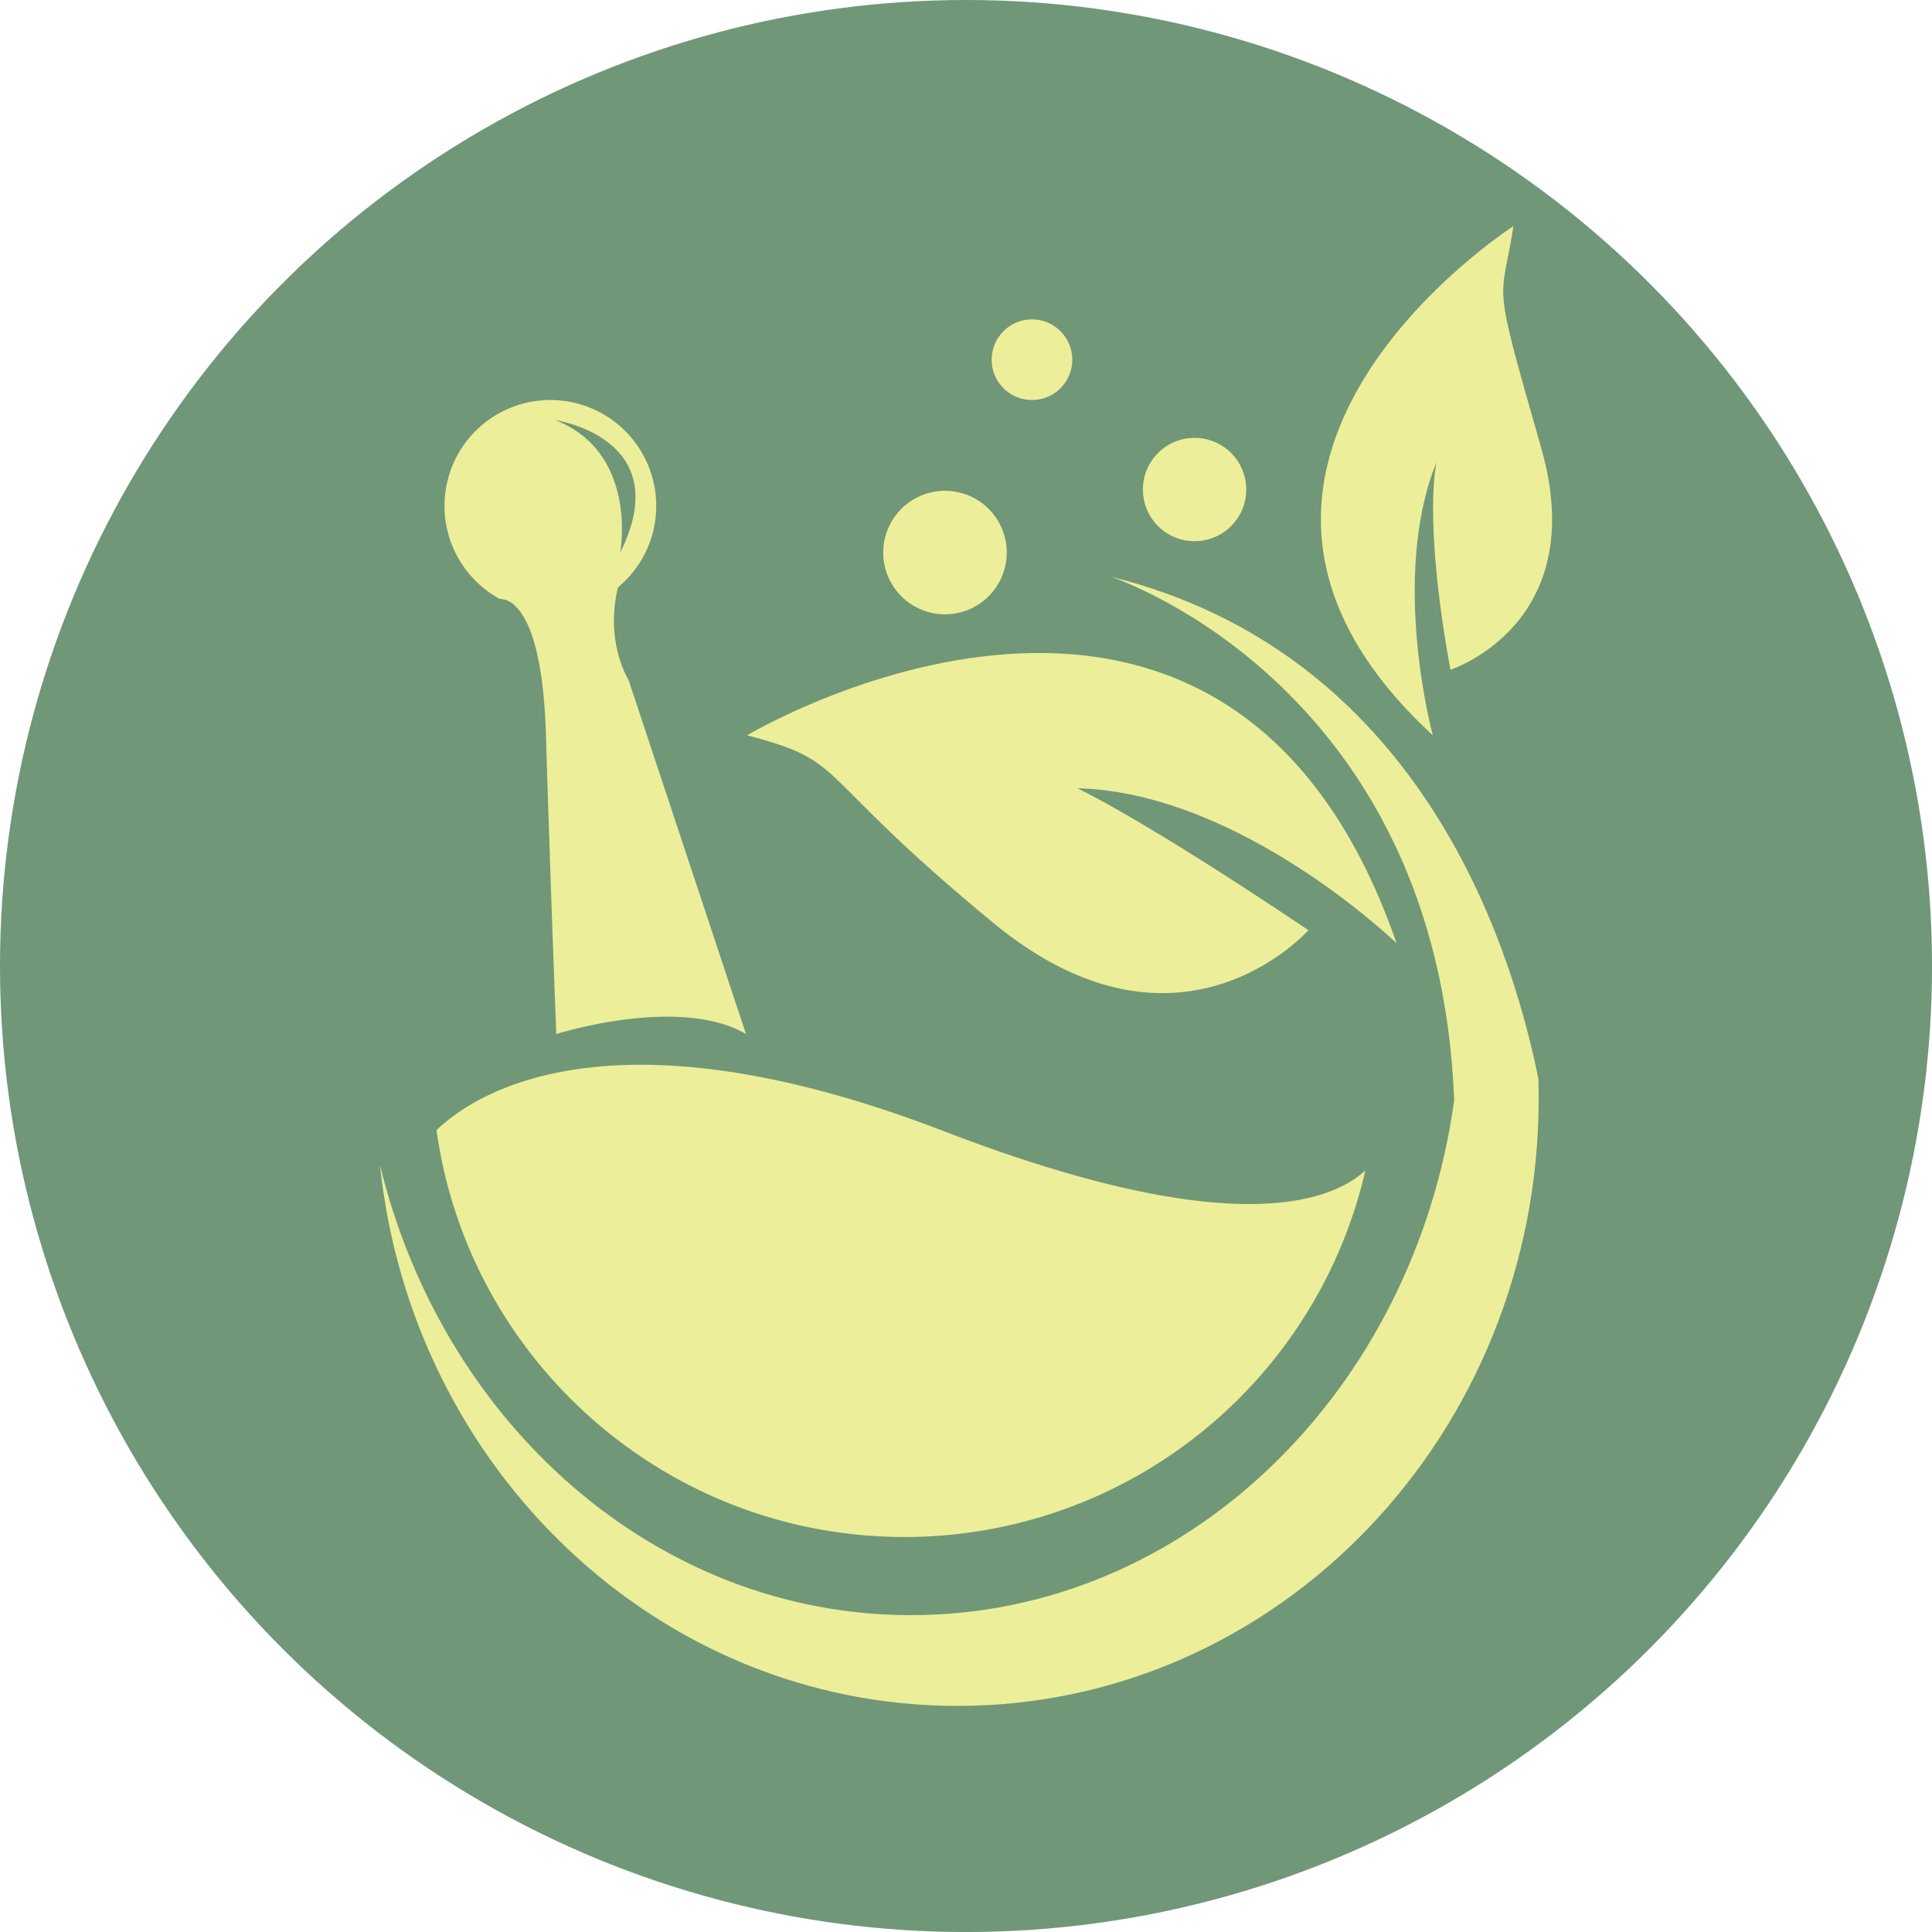 <svg id="Capa_2" data-name="Capa 2" xmlns="http://www.w3.org/2000/svg" viewBox="0 0 766.35 766.35"><defs><style>.cls-1{fill:#709777;}.cls-2{fill:#ecee99;}</style></defs><circle class="cls-1" cx="383.18" cy="383.18" r="383.18"/><path class="cls-2" d="M1131.42,378.41s56-18,36-88-16-56-11-88c0,0-148,95-32,202,0,0-17.08-62.63,1.46-108.32C1125.88,296.09,1120.42,318.41,1131.42,378.41Z" transform="translate(-556.08 -112.74)"/><path class="cls-2" d="M1075.08,481.71s-51.08,58-124.9-2.81-56.59-63.72-97.76-74.49c0,0,189.67-113.42,257.65,82.51,0,0-61.89-59.87-126.65-61.51C983.42,425.41,1008.58,437,1075.08,481.71Z" transform="translate(-556.08 -112.74)"/><path class="cls-2" d="M852,522.91c-26.41-15.5-75.27,0-75.27,0s-2.32-59.5-4.09-118.5c-1-34-7.25-46.74-12.34-51.43a8.71,8.71,0,0,0-6-2.68l-.41-.23a42,42,0,1,1,47.31-4.33c-5.25,21.89,4.19,36.67,4.19,36.67Z" transform="translate(-556.08 -112.74)"/><circle class="cls-2" cx="409.34" cy="142.68" r="16"/><circle class="cls-2" cx="473.84" cy="194.18" r="20.5"/><circle class="cls-2" cx="374.84" cy="219.18" r="24.5"/><path class="cls-2" d="M1097.69,577A187.57,187.57,0,0,1,914.92,722.41c-94.69,0-173-70.2-185.69-161.39,15.2-14.59,69.23-50.42,201.19.39C1043.4,604.92,1083.7,589.83,1097.69,577Z" transform="translate(-556.08 -112.74)"/><path class="cls-2" d="M1166.42,548.41c0,133.1-103.2,241-230.5,241-118.79,0-216.59-93.95-229.14-214.67,24.85,102.89,109.74,178.67,210.64,178.67,109.09,0,199.46-88.58,215.48-204.23C1126.55,386,1000.56,342.79,996.52,341.44c60.64,15,100.35,50.79,126.34,90.18,25.18,38.15,37.48,79.67,43.43,108.92C1166.38,543.15,1166.42,545.78,1166.42,548.41Z" transform="translate(-556.08 -112.74)"/><path class="cls-1" d="M776.42,279.41s48.36,7,25.68,52.5C802.1,331.91,809.42,292.41,776.42,279.41Z" transform="translate(-556.08 -112.74)"/></svg>
